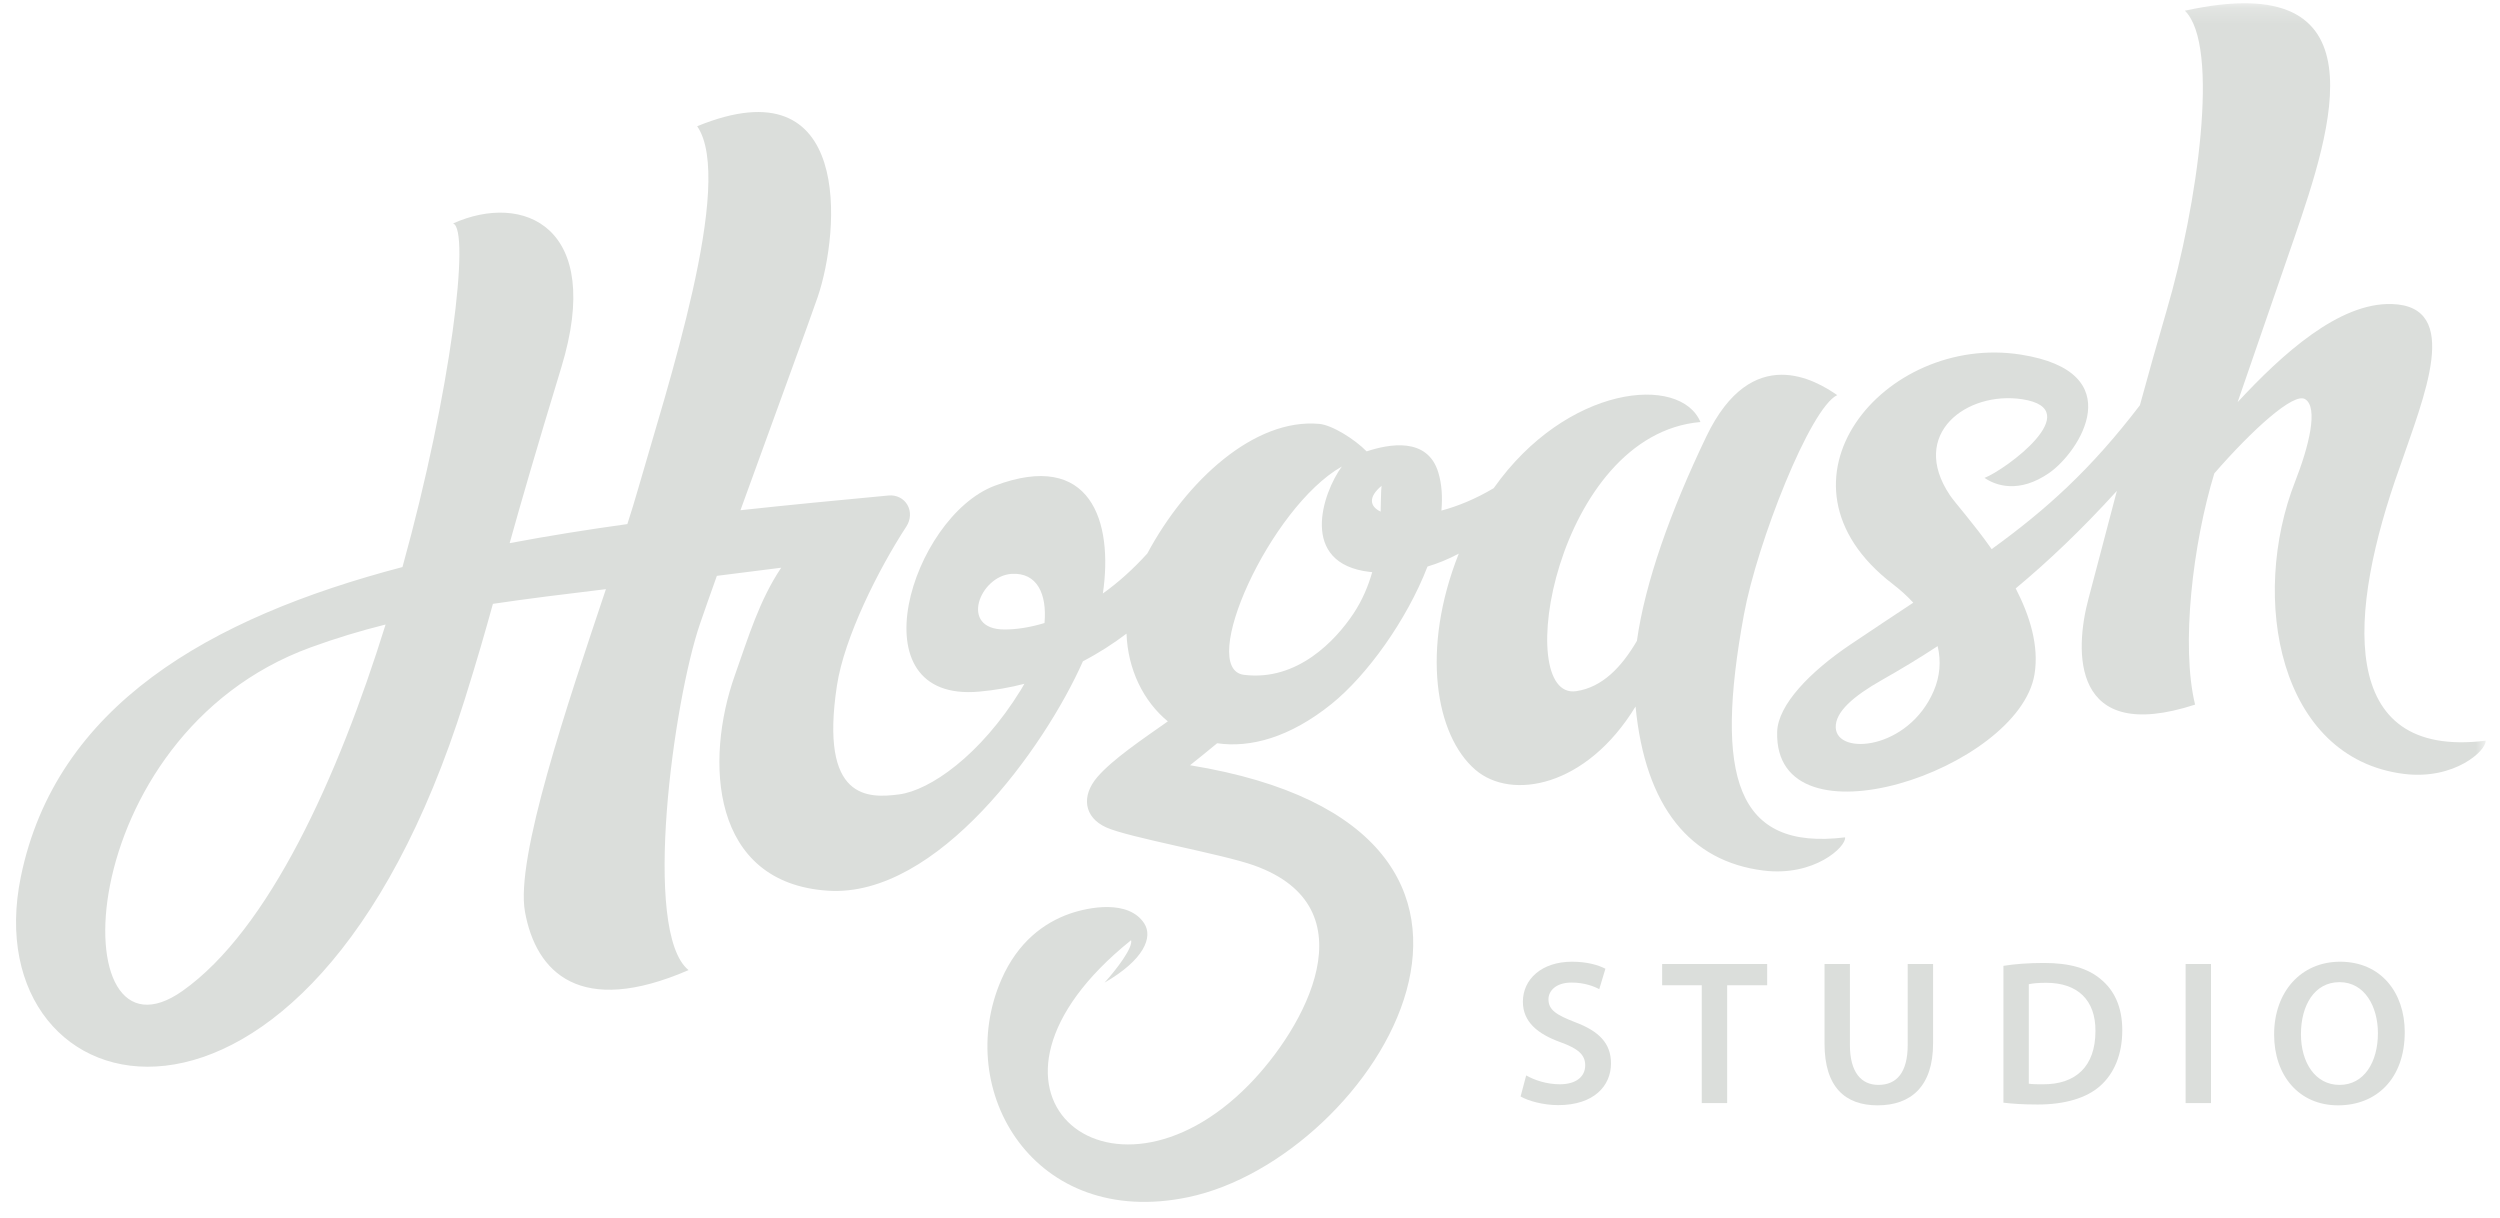 <?xml version="1.0" encoding="UTF-8" standalone="no"?>
<svg width="156px" height="76px" viewBox="0 0 156 76" version="1.1" xmlns="http://www.w3.org/2000/svg" xmlns:xlink="http://www.w3.org/1999/xlink" xmlns:sketch="http://www.bohemiancoding.com/sketch/ns">
    <!-- Generator: Sketch 3.2 (9964) - http://www.bohemiancoding.com/sketch -->
    <title>Artboard 1</title>
    <desc>Created with Sketch.</desc>
    <defs>
        <path id="path-1" d="M1,0.204 L155.103,0.204 L155.103,75 L1,75"></path>
        <path id="path-3" d="M1,0.204 L155.103,0.204 L155.103,75 L1,75 L1,0.204 Z"></path>
    </defs>
    <g id="Page-1" stroke="none" stroke-width="1" fill="none" fill-rule="evenodd" sketch:type="MSPage">
        <g id="Artboard-1" sketch:type="MSArtboardGroup">
            <path d="M84.46,38.283 C83.367,39.928 80.973,42.527 77.625,42.11 C74.692,41.742 79.248,31.648 83.73,29.111 C82.527,30.756 81.028,35.175 85.477,35.688 C85.526,35.693 85.577,35.698 85.627,35.702 C85.378,36.57 85.01,37.453 84.46,38.283 M62.684,39.28 C59.825,39.283 61.135,35.93 63.129,35.809 C64.718,35.713 65.34,37.069 65.177,38.877 C64.24,39.162 63.393,39.281 62.684,39.28 M86.21,30.316 C86.168,30.655 86.174,31.221 86.152,31.925 C85.463,31.602 85.371,31.013 86.21,30.316 M11.397,61.828 C3.778,67.22 4.286,45.909 19.377,40.4 C20.944,39.828 22.481,39.364 24.061,38.969 C21.093,48.513 16.781,58.017 11.397,61.828 M108.821,38.348 C109.645,33.871 112.951,25.451 114.642,24.655 C113.353,23.765 109.329,21.296 106.474,27.241 C104.237,31.904 102.655,36.339 102.143,39.992 C101.194,41.61 100,42.886 98.356,43.129 C94.326,43.725 97.069,27.117 106.107,26.334 C104.857,23.347 97.767,24.006 93.208,30.461 C92.077,31.137 90.96,31.589 89.944,31.861 C90.019,31.008 89.968,30.205 89.753,29.49 C89.078,27.245 86.673,27.706 85.278,28.166 C84.538,27.41 83.125,26.522 82.32,26.45 C78.273,26.087 74.026,29.995 71.592,34.539 C70.667,35.56 69.733,36.382 68.819,37.033 C69.478,32.555 68.08,28.044 62.067,30.312 C56.886,32.265 53.274,43.864 61.107,43.157 C62.095,43.067 63.034,42.9 63.922,42.669 C63.85,42.798 63.774,42.927 63.698,43.054 C61.174,47.152 58.013,49.324 56.101,49.571 C54.189,49.817 51.13,49.959 52.226,42.772 C52.681,39.783 54.802,35.543 56.56,32.849 C56.832,32.43 56.857,31.913 56.623,31.506 C56.389,31.099 55.935,30.873 55.446,30.919 C53.9,31.064 52.34,31.212 50.772,31.366 C49.254,31.515 47.731,31.672 46.205,31.838 C48.238,26.223 50.613,19.748 51.031,18.514 C52.415,14.427 53.246,3.886 43.504,7.877 C45.881,11.328 41.598,24.274 39.793,30.593 C39.615,31.215 39.397,31.925 39.147,32.703 C36.658,33.048 34.2,33.439 31.802,33.893 C32.488,31.433 33.424,28.181 35.029,22.916 C37.712,14.112 32.637,11.978 28.27,13.944 C29.36,14.283 28.167,24.383 25.114,35.384 C13.001,38.565 3.488,44.074 1.301,54.707 C-1.746,69.534 19.164,75.009 28.992,43.667 C29.787,41.135 30.272,39.437 30.758,37.68 C32.875,37.365 35.187,37.078 37.809,36.763 C35.389,43.996 32.15,53.538 32.758,56.894 C33.448,60.707 36.213,63.46 42.966,60.535 C40.038,58.161 42.033,43.71 43.685,38.91 C43.953,38.127 44.315,37.103 44.733,35.933 C46.004,35.777 47.34,35.608 48.746,35.426 C47.379,37.476 46.727,39.679 45.853,42.143 C43.97,47.45 44.331,55.113 51.681,55.581 C58.493,56.014 65.186,46.653 67.575,41.263 C68.564,40.749 69.47,40.163 70.294,39.539 C70.376,41.757 71.333,43.746 72.873,45.014 C71.314,46.112 69.427,47.378 68.471,48.491 C67.462,49.667 67.633,50.993 69.018,51.626 C70.403,52.259 76.258,53.287 78.255,54.002 C85.613,56.631 81.406,64.152 77.924,67.699 C69.231,76.547 58.964,67.998 70.579,58.669 C70.71,59.124 69.671,60.493 68.922,61.318 C71.383,59.896 71.966,58.48 71.394,57.611 C70.418,56.13 67.954,56.593 66.74,57.019 C65.158,57.575 63.512,58.771 62.487,61.123 C59.464,68.053 64.53,76.718 74.148,74.703 C85.784,72.27 98.788,51.756 74.258,47.751 C74.72,47.387 75.361,46.864 75.951,46.378 C78.018,46.681 80.49,46.021 83.091,43.924 C85.286,42.156 87.773,38.722 89.076,35.352 C89.714,35.162 90.368,34.898 91.028,34.546 C88.659,40.509 89.566,45.89 92.069,48.039 C94.305,49.956 98.981,49.135 102.059,44.085 C102.665,50.383 105.496,53.751 110.03,54.321 C113.208,54.72 115.209,52.836 115.134,52.251 C108.322,53.091 106.966,48.446 108.821,38.348" id="Fill-1" fill="#DBDEDB" sketch:type="MSShapeGroup"></path>
            <mask id="mask-2" sketch:name="Clip 4" fill="white">
                <use xlink:href="#path-1"></use>
            </mask>
            <g id="Clip-4"></g>
            <path d="M120.664,43.116 C119.09,46.781 114.628,47.175 114.55,45.404 C114.508,44.429 115.65,43.44 117.441,42.426 C118.57,41.787 119.724,41.095 120.909,40.318 C121.133,41.261 121.054,42.207 120.664,43.116 M149.738,29.169 C151.251,24.75 153.655,19.107 149.253,18.972 C145.948,18.871 142.407,22.101 139.628,25.093 C140.401,22.817 141.32,20.225 143.164,14.845 C145.496,8.035 148.864,-2.089 136.336,0.668 C138.555,2.839 137.114,12.848 135.201,19.366 C134.648,21.253 134.079,23.281 133.529,25.289 C130.455,29.315 127.675,31.806 124.279,34.266 C123.142,32.647 122.012,31.403 121.675,30.903 C119.099,27.061 122.74,24.389 126.184,24.912 C130.299,25.536 125.119,29.332 123.834,29.82 C124.545,30.309 125.995,30.81 127.87,29.511 C129.743,28.214 133.018,23.21 126.089,22.126 C117.6,20.797 109.799,30.061 118.101,36.44 C118.591,36.816 119.019,37.206 119.388,37.608 C118.17,38.414 116.866,39.275 115.448,40.231 C112.958,41.909 110.942,43.977 110.895,45.667 C110.686,53.142 125.982,48.033 126.955,42.067 C127.243,40.294 126.659,38.421 125.78,36.717 C127.784,35.051 129.883,33.066 132.093,30.631 C131.343,33.466 130.711,35.905 130.323,37.353 C129.45,40.601 129.211,46.494 136.973,43.968 C136.077,40.28 136.836,33.913 138.173,29.539 C140.589,26.763 143.13,24.483 143.834,24.904 C144.689,25.416 144.067,27.879 143.222,30.033 C140.359,37.322 142.201,47.31 149.998,48.291 C153.175,48.69 155.176,46.805 155.101,46.22 C145.745,47.374 146.515,38.168 149.738,29.169" id="Fill-3" fill="#DBDEDB" sketch:type="MSShapeGroup" mask="url(#mask-2)"></path>
            <path d="M95.234,67.106 C95.749,67.402 96.522,67.659 97.333,67.659 C98.35,67.659 98.917,67.183 98.917,66.475 C98.917,65.818 98.478,65.432 97.371,65.033 C95.942,64.518 95.028,63.758 95.028,62.509 C95.028,61.093 96.213,60.011 98.091,60.011 C99.032,60.011 99.728,60.217 100.178,60.449 L99.793,61.724 C99.483,61.556 98.878,61.312 98.066,61.312 C97.063,61.312 96.624,61.853 96.624,62.355 C96.624,63.024 97.126,63.333 98.286,63.784 C99.793,64.35 100.526,65.11 100.526,66.359 C100.526,67.75 99.469,68.96 97.229,68.96 C96.316,68.96 95.362,68.702 94.885,68.419 L95.234,67.106 Z" id="Fill-6" fill="#DBDEDB" sketch:type="MSShapeGroup" mask="url(#mask-2)"></path>
            <path d="M106.19,61.48 L103.718,61.48 L103.718,60.154 L110.272,60.154 L110.272,61.48 L107.775,61.48 L107.775,68.832 L106.19,68.832 L106.19,61.48 Z" id="Fill-8" fill="#DBDEDB" sketch:type="MSShapeGroup" mask="url(#mask-2)"></path>
            <path d="M115.435,60.153 L115.435,65.213 C115.435,66.913 116.144,67.698 117.212,67.698 C118.359,67.698 119.04,66.913 119.04,65.213 L119.04,60.153 L120.624,60.153 L120.624,65.11 C120.624,67.788 119.247,68.973 117.162,68.973 C115.153,68.973 113.851,67.853 113.851,65.123 L113.851,60.153 L115.435,60.153 Z" id="Fill-10" fill="#DBDEDB" sketch:type="MSShapeGroup" mask="url(#mask-2)"></path>
            <path d="M126.597,67.622 C126.817,67.66 127.152,67.66 127.473,67.66 C129.534,67.673 130.756,66.54 130.756,64.338 C130.77,62.42 129.662,61.326 127.679,61.326 C127.177,61.326 126.817,61.364 126.597,61.415 L126.597,67.622 Z M125.014,60.269 C125.709,60.154 126.597,60.089 127.538,60.089 C129.16,60.089 130.28,60.424 131.077,61.094 C131.916,61.776 132.43,62.806 132.43,64.287 C132.43,65.832 131.903,66.991 131.077,67.738 C130.215,68.523 128.837,68.922 127.152,68.922 C126.223,68.922 125.53,68.871 125.014,68.807 L125.014,60.269 Z" id="Fill-12" fill="#DBDEDB" sketch:type="MSShapeGroup" mask="url(#mask-2)"></path>
            <mask id="mask-4" sketch:name="Clip 15" fill="white">
                <use xlink:href="#path-3"></use>
            </mask>
            <g id="Clip-15"></g>
            <path d="M137.966,68.832 L136.382,68.832 L136.382,60.154 L137.966,60.154 L137.966,68.832 Z" id="Fill-14" fill="#DBDEDB" sketch:type="MSShapeGroup" mask="url(#mask-4)"></path>
            <path d="M143.579,64.531 C143.579,66.295 144.467,67.698 145.987,67.698 C147.519,67.698 148.382,66.282 148.382,64.466 C148.382,62.831 147.57,61.286 145.987,61.286 C144.416,61.286 143.579,62.741 143.579,64.531 M150.056,64.402 C150.056,67.312 148.292,68.973 145.897,68.973 C143.449,68.973 141.905,67.106 141.905,64.556 C141.905,61.891 143.579,60.011 146.024,60.011 C148.562,60.011 150.056,61.93 150.056,64.402" id="Fill-16" fill="#DBDEDB" sketch:type="MSShapeGroup" mask="url(#mask-4)"></path>
        </g>
    </g>
</svg>